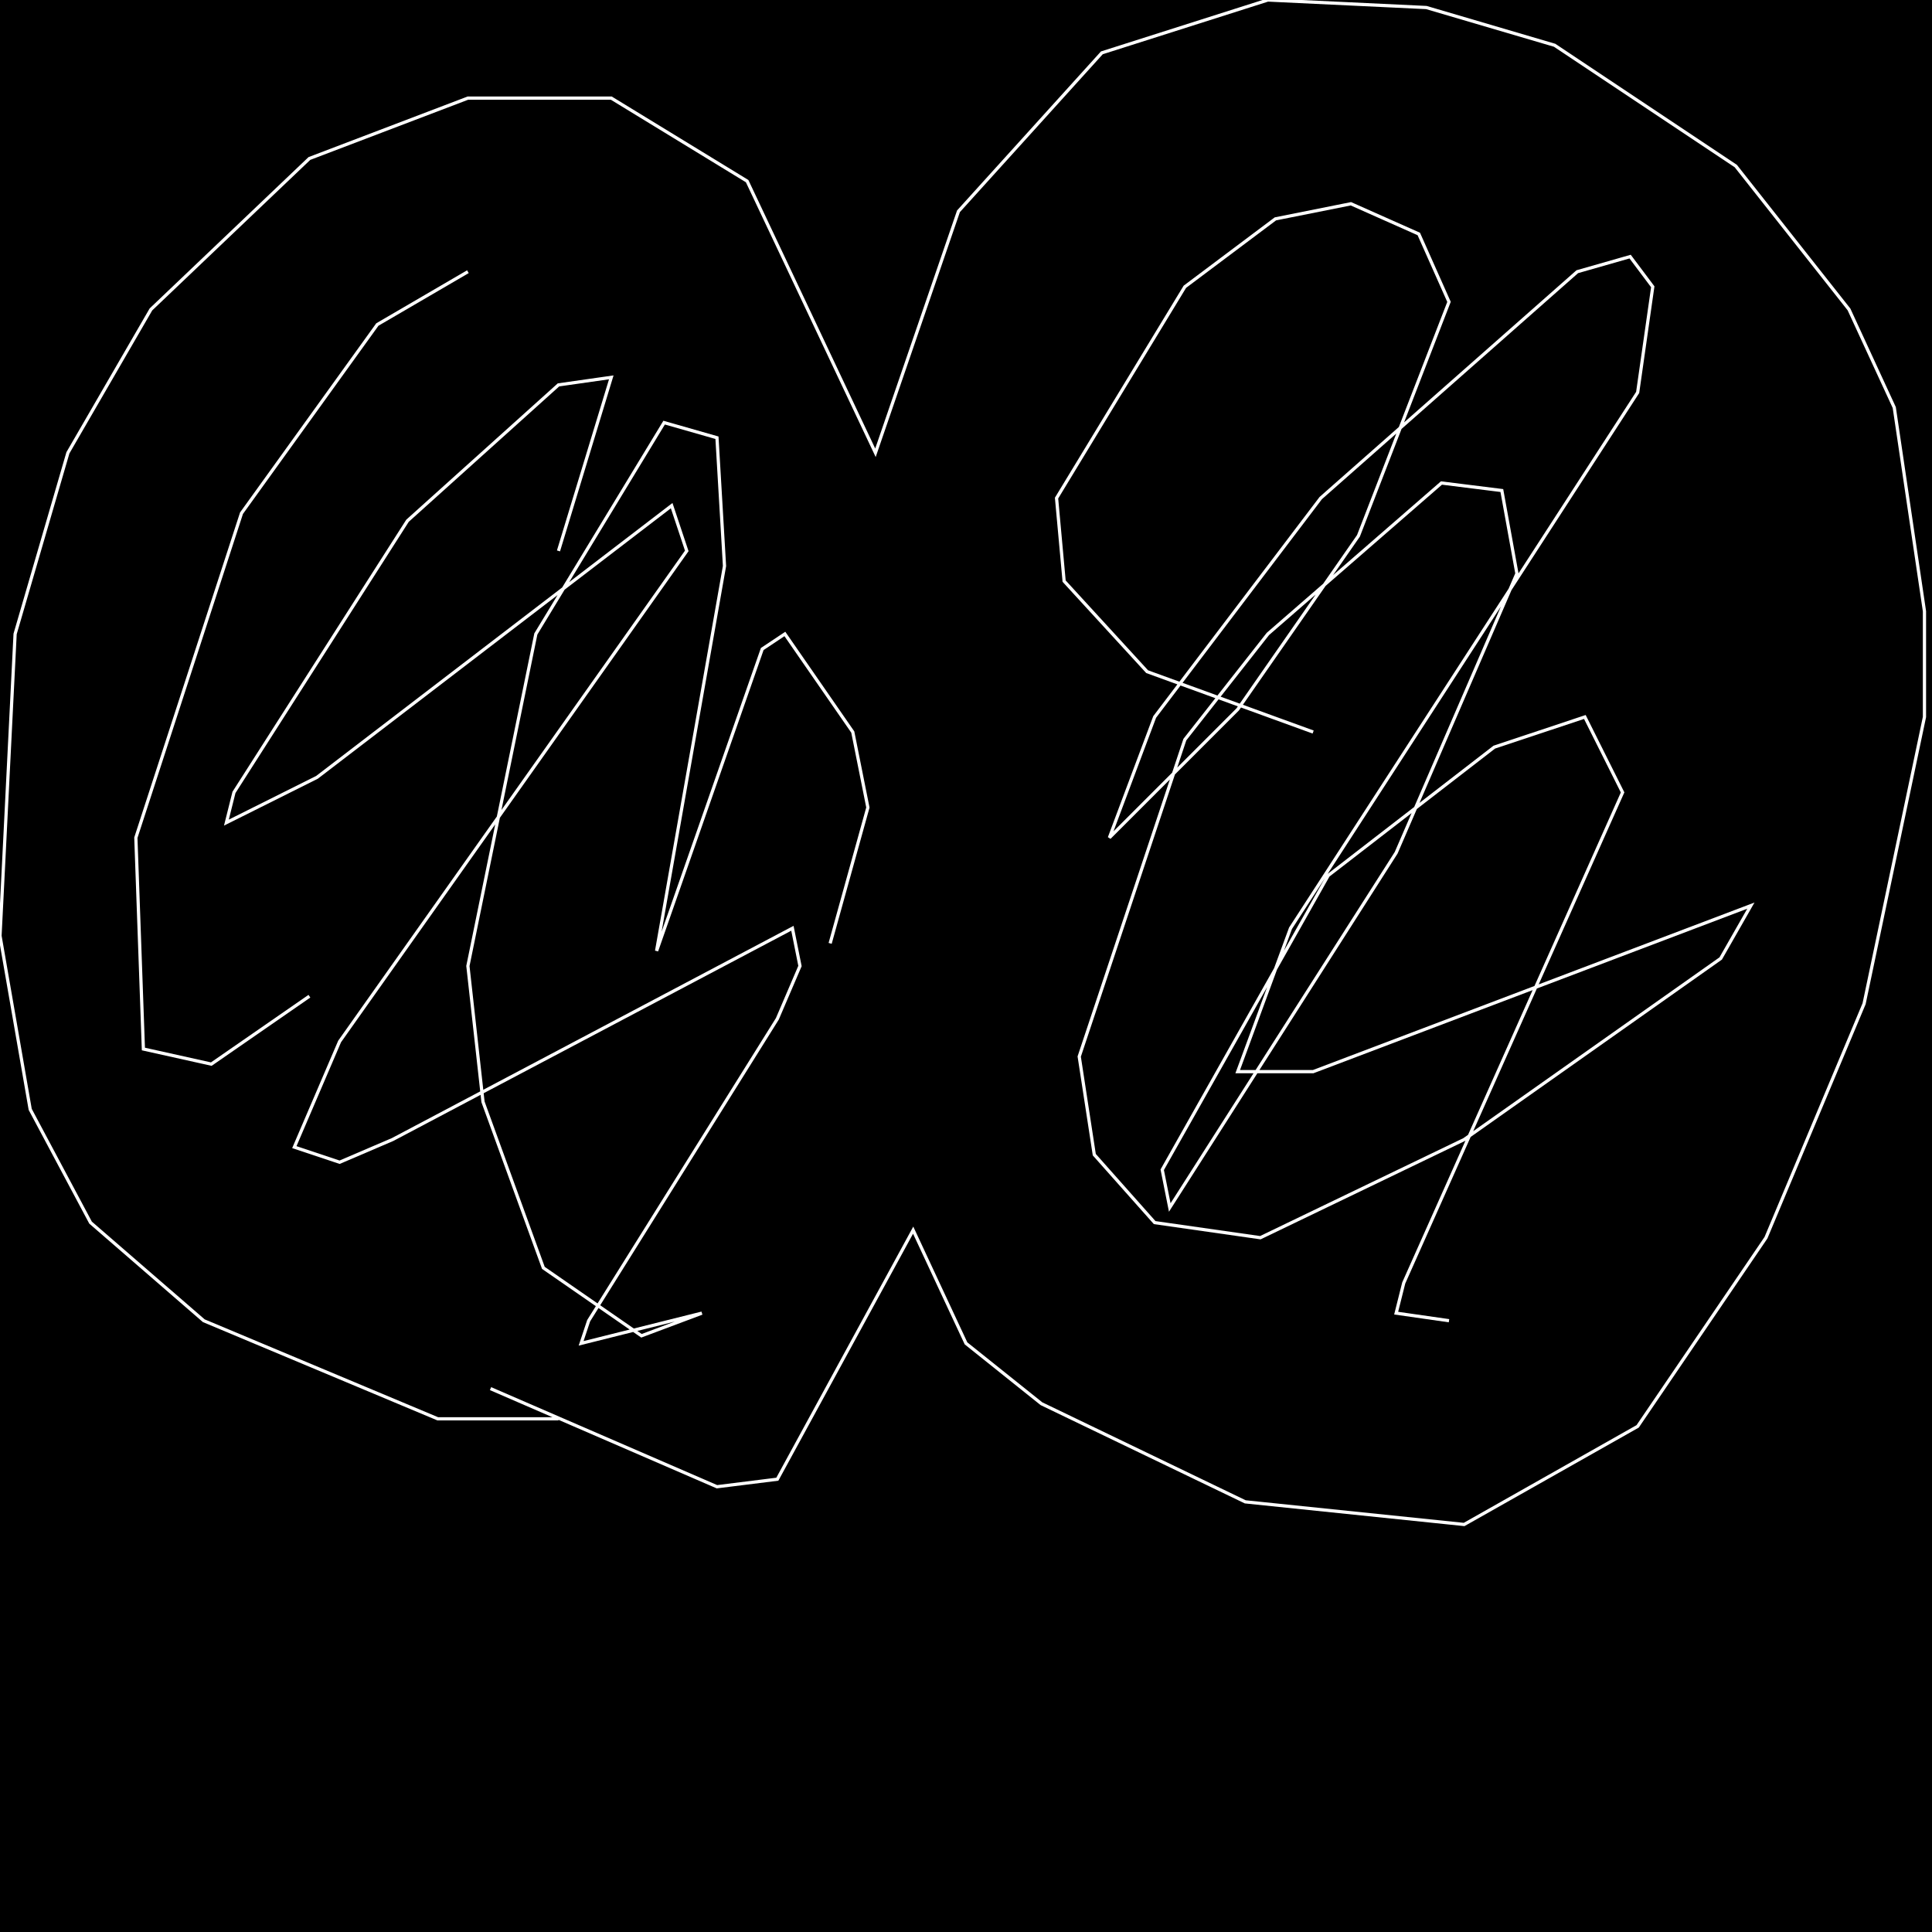 <?xml version="1.0" encoding="UTF-8" standalone="no"?>
<!--Created with ndjsontosvg (https:https://github.com/thompson318/ndjsontosvg) 
	from the simplified Google quickdraw data set. key_id = 5965341672865792-->
<svg width="600" height="600"
	xmlns="http://www.w3.org/2000/svg">
	xmlns:ndjsontosvg="https://github.com/thompson318/ndjsontosvg"
	xmlns:quickdraw="https://quickdraw.withgoogle.com/data"
	xmlns:scikit-surgery="https://doi.org/10.1007/s11548-020-02180-5">

	<rect width="100%" height="100%" fill="black" />
	<path d = "M 173.44 440.62 L 135.94 440.62 L 63.28 410.16 L 28.12 379.69 L 9.38 344.53 L 0.00 290.62 L 4.69 196.88 L 21.09 140.62 L 46.88 96.09 L 96.09 49.22 L 145.31 30.47 L 189.84 30.47 L 232.03 56.25 L 271.88 140.62 L 297.66 65.62 L 342.19 16.41 L 393.75 0.00 L 442.97 2.34 L 482.81 14.06 L 539.06 51.56 L 574.22 96.09 L 588.28 126.56 L 597.66 189.84 L 597.66 222.66 L 578.91 311.72 L 548.44 384.38 L 508.59 442.97 L 454.69 473.44 L 386.72 466.41 L 323.44 435.94 L 300.00 417.19 L 283.59 382.03 L 241.41 459.38 L 222.66 461.72 L 152.34 431.25" stroke="white" fill="transparent"/>
	<path d = "M 145.31 84.38 L 117.19 100.78 L 75.00 159.38 L 42.19 260.16 L 44.53 325.78 L 65.62 330.47 L 96.09 309.38" stroke="white" fill="transparent"/>
	<path d = "M 173.44 171.09 L 189.84 117.19 L 173.44 119.53 L 126.56 161.72 L 72.66 246.09 L 70.31 255.47 L 98.44 241.41 L 208.59 157.03 L 213.28 171.09 L 105.47 323.44 L 91.41 356.25 L 105.47 360.94 L 121.88 353.91 L 246.09 288.28 L 248.44 300.00 L 241.41 316.41 L 182.81 410.16 L 180.47 417.19 L 217.97 407.81 L 199.22 414.84 L 168.75 393.75 L 150.00 342.19 L 145.31 300.00 L 166.41 196.88 L 206.25 131.25 L 222.66 135.94 L 225.00 175.78 L 203.91 295.31 L 236.72 201.56 L 243.75 196.88 L 264.84 227.34 L 269.53 250.78 L 257.81 292.97" stroke="white" fill="transparent"/>
	<path d = "M 407.81 227.34 L 356.25 208.59 L 330.47 180.47 L 328.12 154.69 L 367.97 89.06 L 396.09 67.97 L 419.53 63.28 L 440.62 72.66 L 450.00 93.75 L 421.88 166.41 L 384.38 220.31 L 344.53 260.16 L 358.59 222.66 L 410.16 154.69 L 489.84 84.38 L 506.25 79.69 L 513.28 89.06 L 508.59 121.88 L 400.78 288.28 L 384.38 332.81 L 407.81 332.81 L 543.75 281.25 L 534.38 297.66 L 454.69 353.91 L 391.41 384.38 L 358.59 379.69 L 339.84 358.59 L 335.16 328.12 L 367.97 229.69 L 393.75 196.88 L 447.66 150.00 L 466.41 152.34 L 471.09 178.12 L 433.59 264.84 L 363.28 375.00 L 360.94 363.28 L 412.50 271.88 L 464.06 232.03 L 492.19 222.66 L 503.91 246.09 L 435.94 398.44 L 433.59 407.81 L 450.00 410.16" stroke="white" fill="transparent"/>
</svg>